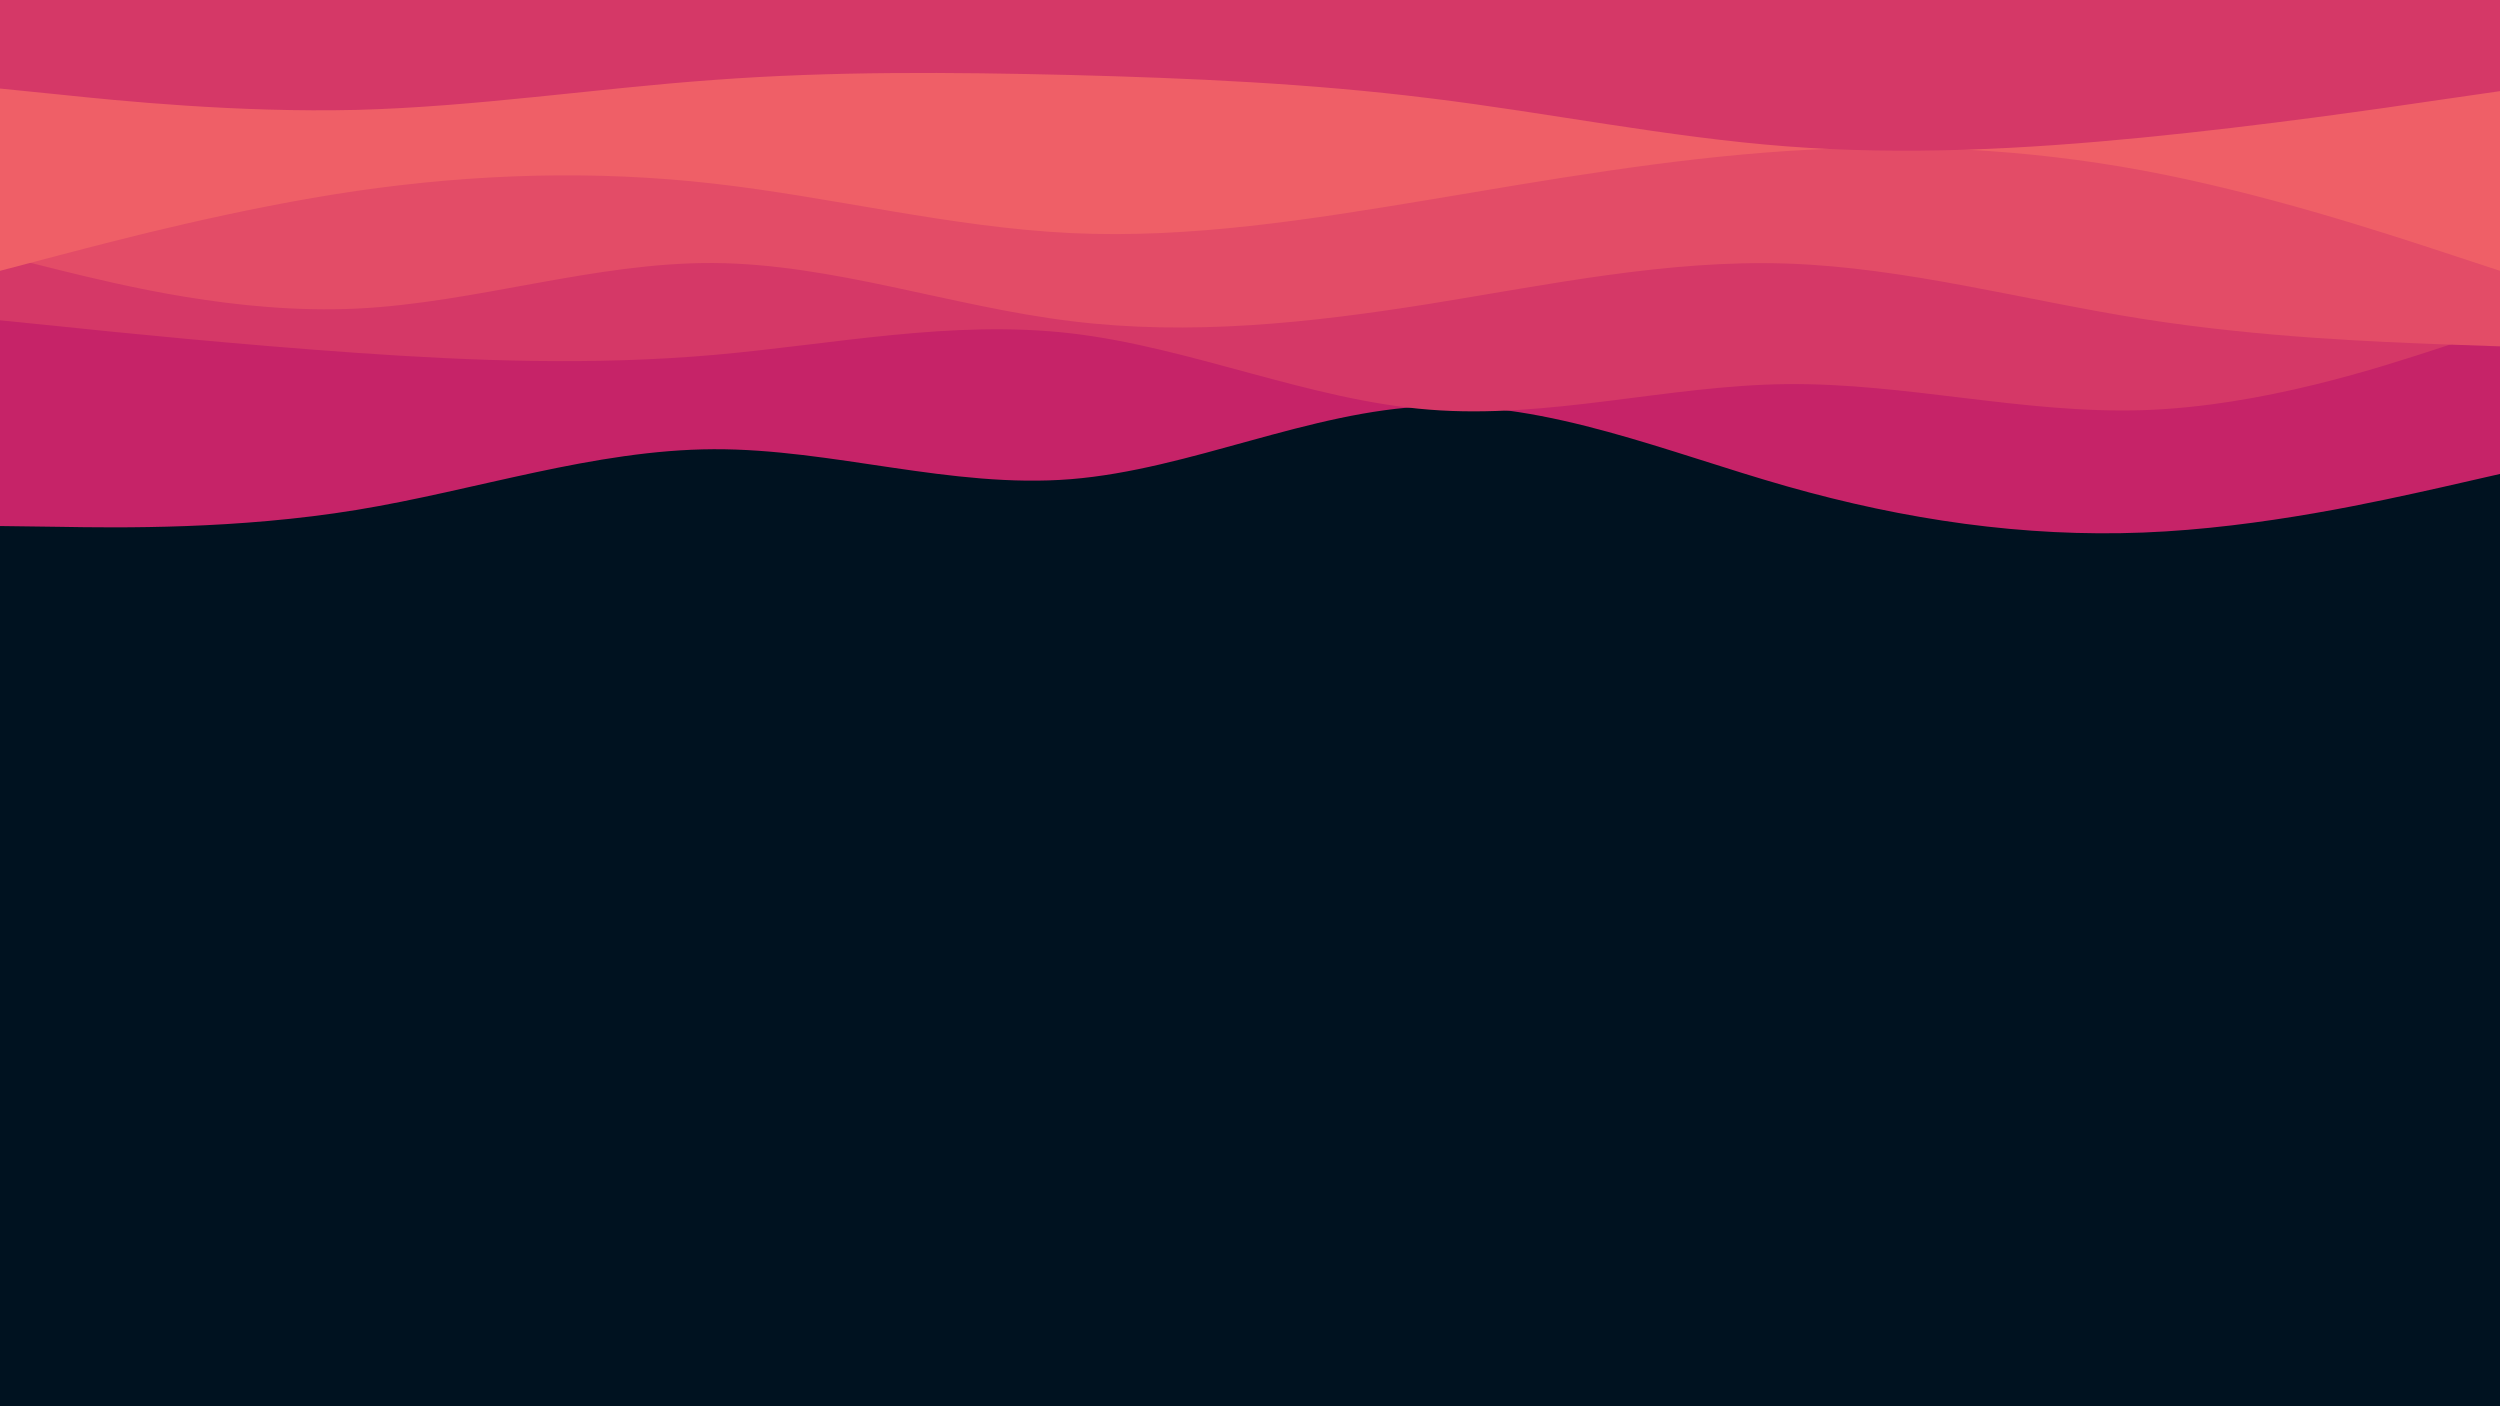 <svg id="visual" viewBox="0 0 960 540" width="960" height="540" xmlns="http://www.w3.org/2000/svg" xmlns:xlink="http://www.w3.org/1999/xlink" version="1.1">
<rect x="0" y="0" width="960" height="540" fill="#001220"></rect>
<path d="M0 202L22.8 202.3C45.7 202.7 91.3 203.3 137 195.8C182.7 188.3 228.3 172.7 274 172.5C319.7 172.3 365.3 187.7 411.2 184C457 180.3 503 157.7 548.8 156C594.7 154.3 640.3 173.7 686 186.7C731.7 199.7 777.3 206.3 823 204.5C868.7 202.7 914.3 192.3 937.2 187.2L960 182L960 0L937.2 0C914.3 0 868.7 0 823 0C777.3 0 731.7 0 686 0C640.3 0 594.7 0 548.8 0C503 0 457 0 411.2 0C365.3 0 319.7 0 274 0C228.3 0 182.7 0 137 0C91.3 0 45.7 0 22.8 0L0 0Z" fill="#c62368">
</path><path d="M0 123L22.8 125.3C45.7 127.7 91.3 132.3 137 135.5C182.7 138.7 228.3 140.3 274 136.3C319.7 132.3 365.3 122.7 411.2 128C457 133.3 503 153.7 548.8 157.3C594.7 161 640.3 148 686 147.5C731.7 147 777.3 159 823 157.5C868.7 156 914.3 141 937.2 133.5L960 126L960 0L937.2 0C914.3 0 868.7 0 823 0C777.3 0 731.7 0 686 0C640.3 0 594.7 0 548.8 0C503 0 457 0 411.2 0C365.3 0 319.7 0 274 0C228.3 0 182.7 0 137 0C91.3 0 45.7 0 22.8 0L0 0Z" fill="#d53867">
</path>
<path d="M0 98L22.8 103.7C45.7 109.3 91.3 120.7 137 118.5C182.7 116.3 228.3 100.7 274 101C319.7 101.3 365.3 117.7 411.2 123.3C457 129 503 124 548.8 116.7C594.7 109.3 640.3 99.7 686 101.2C731.7 102.7 777.3 115.3 823 122.5C868.7 129.7 914.3 131.3 937.2 132.2L960 133L960 0L937.2 0C914.3 0 868.7 0 823 0C777.3 0 731.7 0 686 0C640.3 0 594.7 0 548.8 0C503 0 457 0 411.2 0C365.3 0 319.7 0 274 0C228.3 0 182.7 0 137 0C91.3 0 45.7 0 22.8 0L0 0Z" fill="#e34c67"></path>
<path d="M0 104L22.8 98C45.7 92 91.3 80 137 73.3C182.7 66.7 228.3 65.3 274 70.5C319.7 75.7 365.3 87.3 411.2 89.5C457 91.7 503 84.3 548.8 76.7C594.7 69 640.3 61 686 58C731.7 55 777.3 57 823 65.5C868.7 74 914.3 89 937.2 96.5L960 104L960 0L937.2 0C914.3 0 868.7 0 823 0C777.3 0 731.7 0 686 0C640.3 0 594.7 0 548.8 0C503 0 457 0 411.2 0C365.3 0 319.7 0 274 0C228.3 0 182.7 0 137 0C91.3 0 45.7 0 22.8 0L0 0Z" fill="#ef5f67"></path>
<path d="M0 34L22.8 36.3C45.7 38.7 91.3 43.3 137 42.2C182.7 41 228.3 34 274 30.7C319.7 27.3 365.3 27.7 411.2 28.8C457 30 503 32 548.8 37.7C594.7 43.3 640.3 52.7 686 56.2C731.7 59.7 777.3 57.3 823 52.8C868.7 48.3 914.3 41.7 937.2 38.3L960 35L960 0L937.2 0C914.3 0 868.7 0 823 0C777.3 0 731.7 0 686 0C640.3 0 594.7 0 548.8 0C503 0 457 0 411.2 0C365.3 0 319.7 0 274 0C228.3 0 182.7 0 137 0C91.3 0 45.7 0 22.8 0L0 0Z" fill="#D53867">
</path>
</svg>